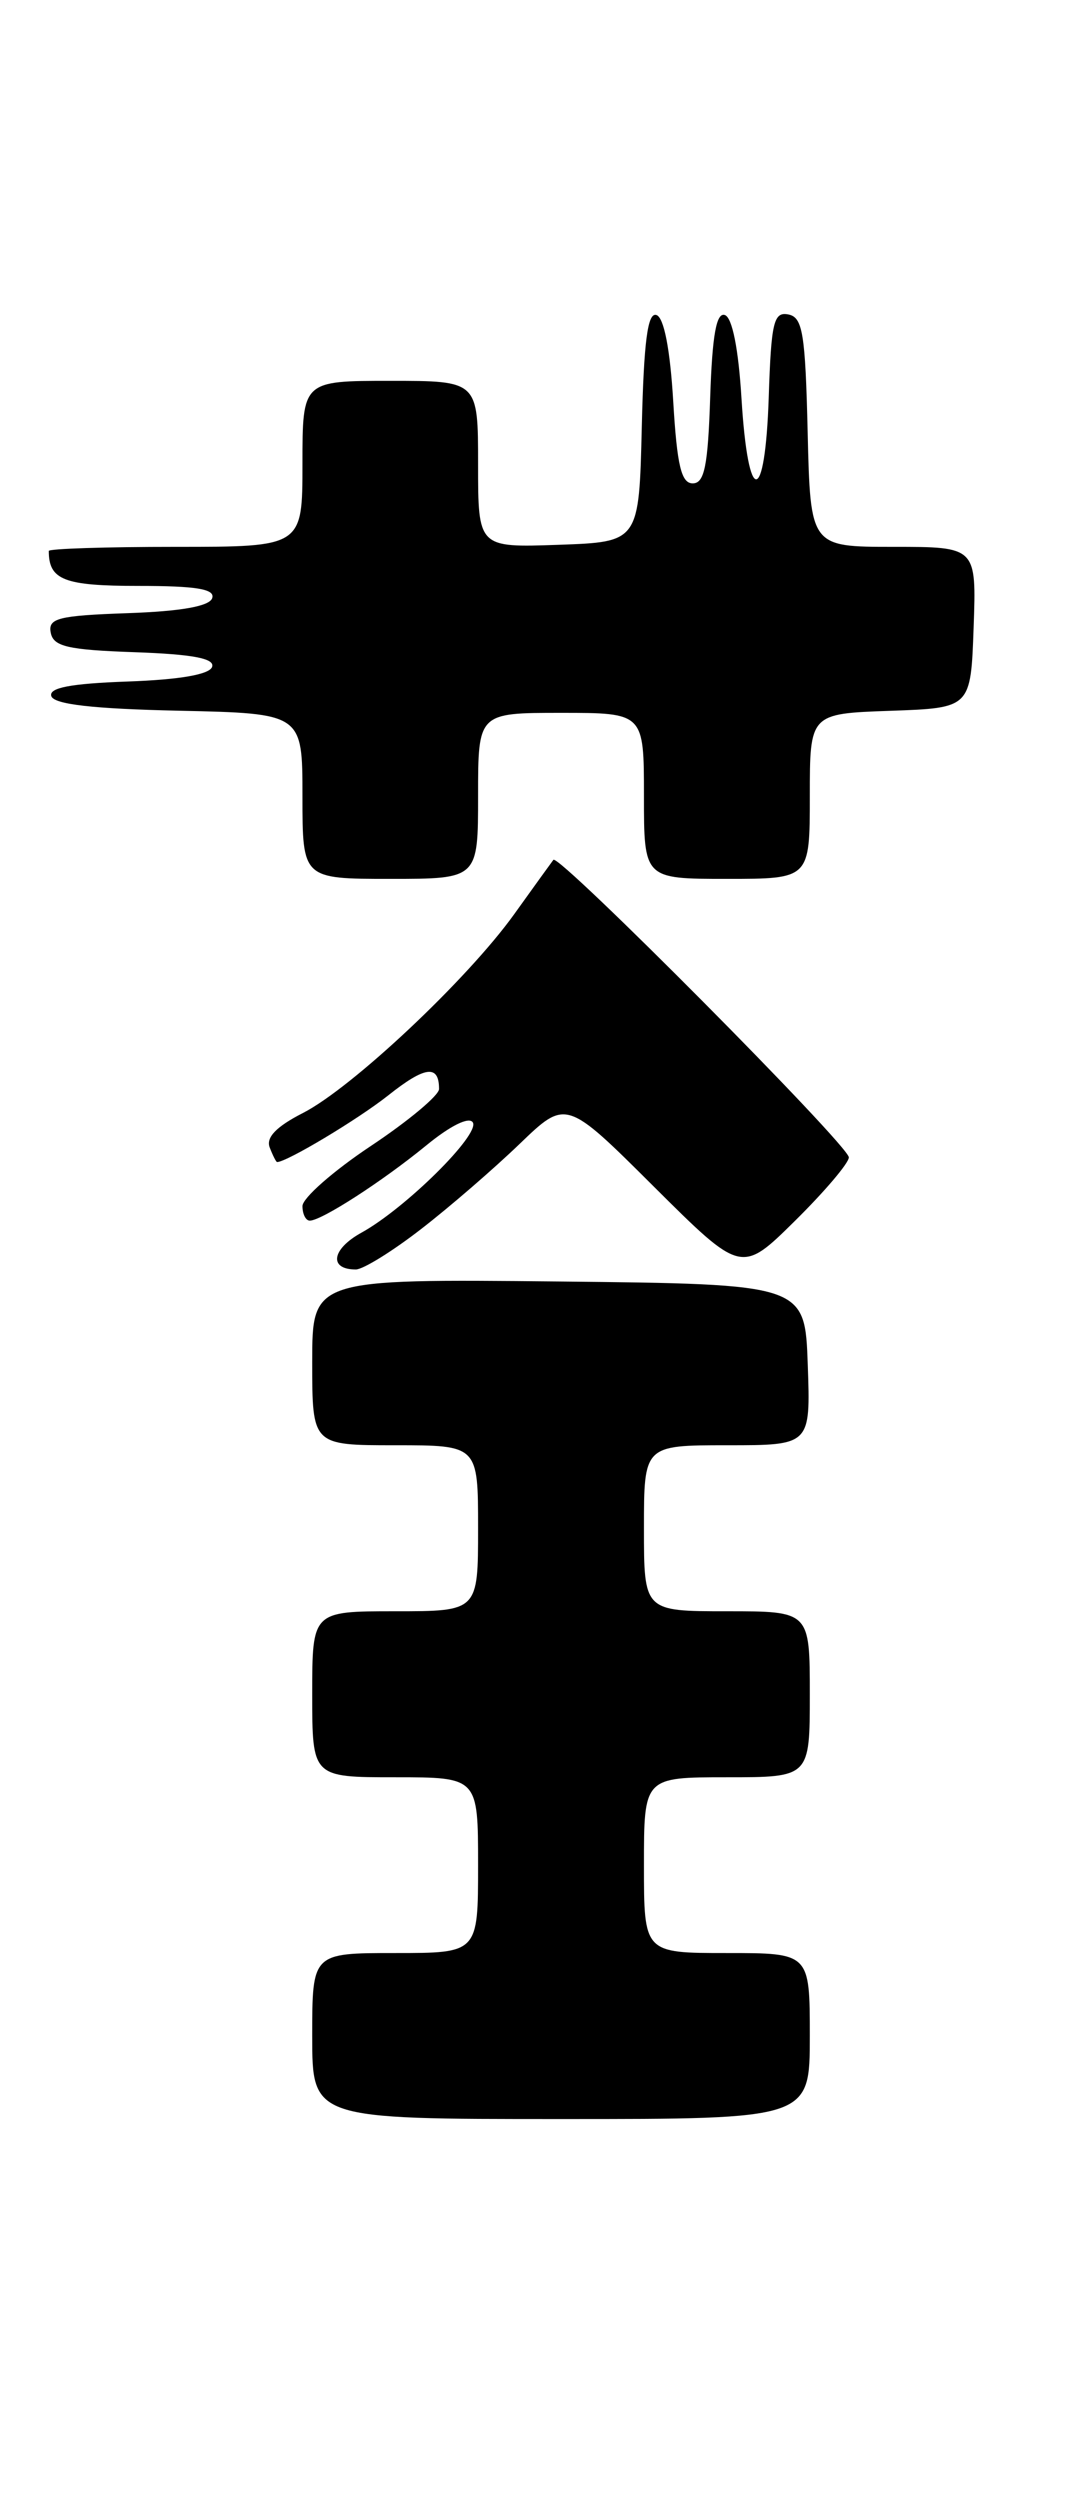 <?xml version="1.0" encoding="UTF-8" standalone="no"?>
<!DOCTYPE svg PUBLIC "-//W3C//DTD SVG 1.1//EN" "http://www.w3.org/Graphics/SVG/1.1/DTD/svg11.dtd" >
<svg xmlns="http://www.w3.org/2000/svg" xmlns:xlink="http://www.w3.org/1999/xlink" version="1.1" viewBox="0 0 111 256">
 <g >
 <path fill="currentColor"
d=" M 83.00 208.50 C 83.00 200.00 83.00 200.00 74.50 200.00 C 66.00 200.00 66.00 200.00 66.00 191.00 C 66.00 182.00 66.00 182.00 74.50 182.00 C 83.00 182.00 83.00 182.00 83.00 173.50 C 83.00 165.00 83.00 165.00 74.50 165.00 C 66.00 165.00 66.00 165.00 66.00 156.50 C 66.00 148.00 66.00 148.00 74.54 148.00 C 83.08 148.00 83.08 148.00 82.79 139.75 C 82.50 131.50 82.50 131.50 57.25 131.23 C 32.00 130.97 32.00 130.97 32.00 139.48 C 32.00 148.00 32.00 148.00 40.50 148.00 C 49.00 148.00 49.00 148.00 49.00 156.50 C 49.00 165.00 49.00 165.00 40.50 165.00 C 32.00 165.00 32.00 165.00 32.00 173.50 C 32.00 182.00 32.00 182.00 40.50 182.00 C 49.00 182.00 49.00 182.00 49.00 191.00 C 49.00 200.00 49.00 200.00 40.50 200.00 C 32.00 200.00 32.00 200.00 32.00 208.50 C 32.00 217.00 32.00 217.00 57.50 217.00 C 83.00 217.00 83.00 217.00 83.00 208.50 Z  M 43.16 125.86 C 46.10 123.59 50.64 119.66 53.26 117.14 C 58.02 112.56 58.02 112.56 67.00 121.50 C 75.99 130.44 75.99 130.44 81.49 125.01 C 84.52 122.02 87.00 119.10 87.00 118.52 C 87.00 117.31 57.25 87.37 56.72 88.05 C 56.53 88.30 54.72 90.80 52.70 93.62 C 47.91 100.29 36.08 111.41 31.04 113.98 C 28.32 115.37 27.25 116.48 27.64 117.50 C 27.96 118.33 28.30 119.00 28.40 119.00 C 29.39 119.00 36.67 114.64 39.78 112.18 C 43.57 109.17 45.00 108.99 45.00 111.52 C 45.00 112.17 41.85 114.80 38.00 117.36 C 34.15 119.92 31.00 122.69 31.00 123.51 C 31.00 124.33 31.34 125.00 31.75 125.00 C 32.97 124.99 39.18 120.98 43.66 117.32 C 46.14 115.28 48.08 114.32 48.46 114.94 C 49.22 116.17 41.54 123.76 37.03 126.24 C 33.99 127.92 33.67 130.00 36.47 130.00 C 37.21 130.00 40.22 128.14 43.16 125.86 Z  M 49.00 81.50 C 49.00 73.00 49.00 73.00 57.50 73.00 C 66.00 73.00 66.00 73.00 66.00 81.50 C 66.00 90.00 66.00 90.00 74.50 90.00 C 83.00 90.00 83.00 90.00 83.00 81.54 C 83.00 73.08 83.00 73.08 91.25 72.79 C 99.50 72.50 99.50 72.50 99.79 64.25 C 100.08 56.00 100.08 56.00 91.57 56.00 C 83.06 56.00 83.06 56.00 82.78 44.26 C 82.54 34.12 82.27 32.48 80.79 32.20 C 79.30 31.91 79.04 32.99 78.79 40.68 C 78.42 51.81 76.68 51.91 76.00 40.84 C 75.69 35.72 75.05 32.51 74.29 32.26 C 73.42 31.97 73.00 34.33 72.79 40.68 C 72.56 47.72 72.20 49.50 71.00 49.50 C 69.83 49.50 69.39 47.68 69.00 41.08 C 68.68 35.74 68.05 32.51 67.28 32.26 C 66.38 31.96 65.99 34.93 65.78 43.68 C 65.50 55.50 65.50 55.50 57.25 55.79 C 49.00 56.08 49.00 56.08 49.00 47.54 C 49.00 39.00 49.00 39.00 40.00 39.00 C 31.00 39.00 31.00 39.00 31.00 47.50 C 31.00 56.00 31.00 56.00 18.00 56.00 C 10.85 56.00 5.00 56.19 5.00 56.42 C 5.00 59.39 6.55 60.00 14.19 60.00 C 20.13 60.00 22.06 60.32 21.75 61.25 C 21.48 62.08 18.58 62.60 13.10 62.79 C 5.96 63.04 4.91 63.31 5.20 64.79 C 5.47 66.21 6.93 66.55 13.83 66.79 C 19.78 67.00 22.03 67.43 21.74 68.29 C 21.48 69.07 18.43 69.60 13.10 69.79 C 7.21 70.00 4.98 70.43 5.26 71.29 C 5.54 72.13 9.53 72.59 18.33 72.78 C 31.00 73.06 31.00 73.06 31.00 81.53 C 31.00 90.00 31.00 90.00 40.00 90.00 C 49.00 90.00 49.00 90.00 49.00 81.50 Z "/>
</g>
</svg>